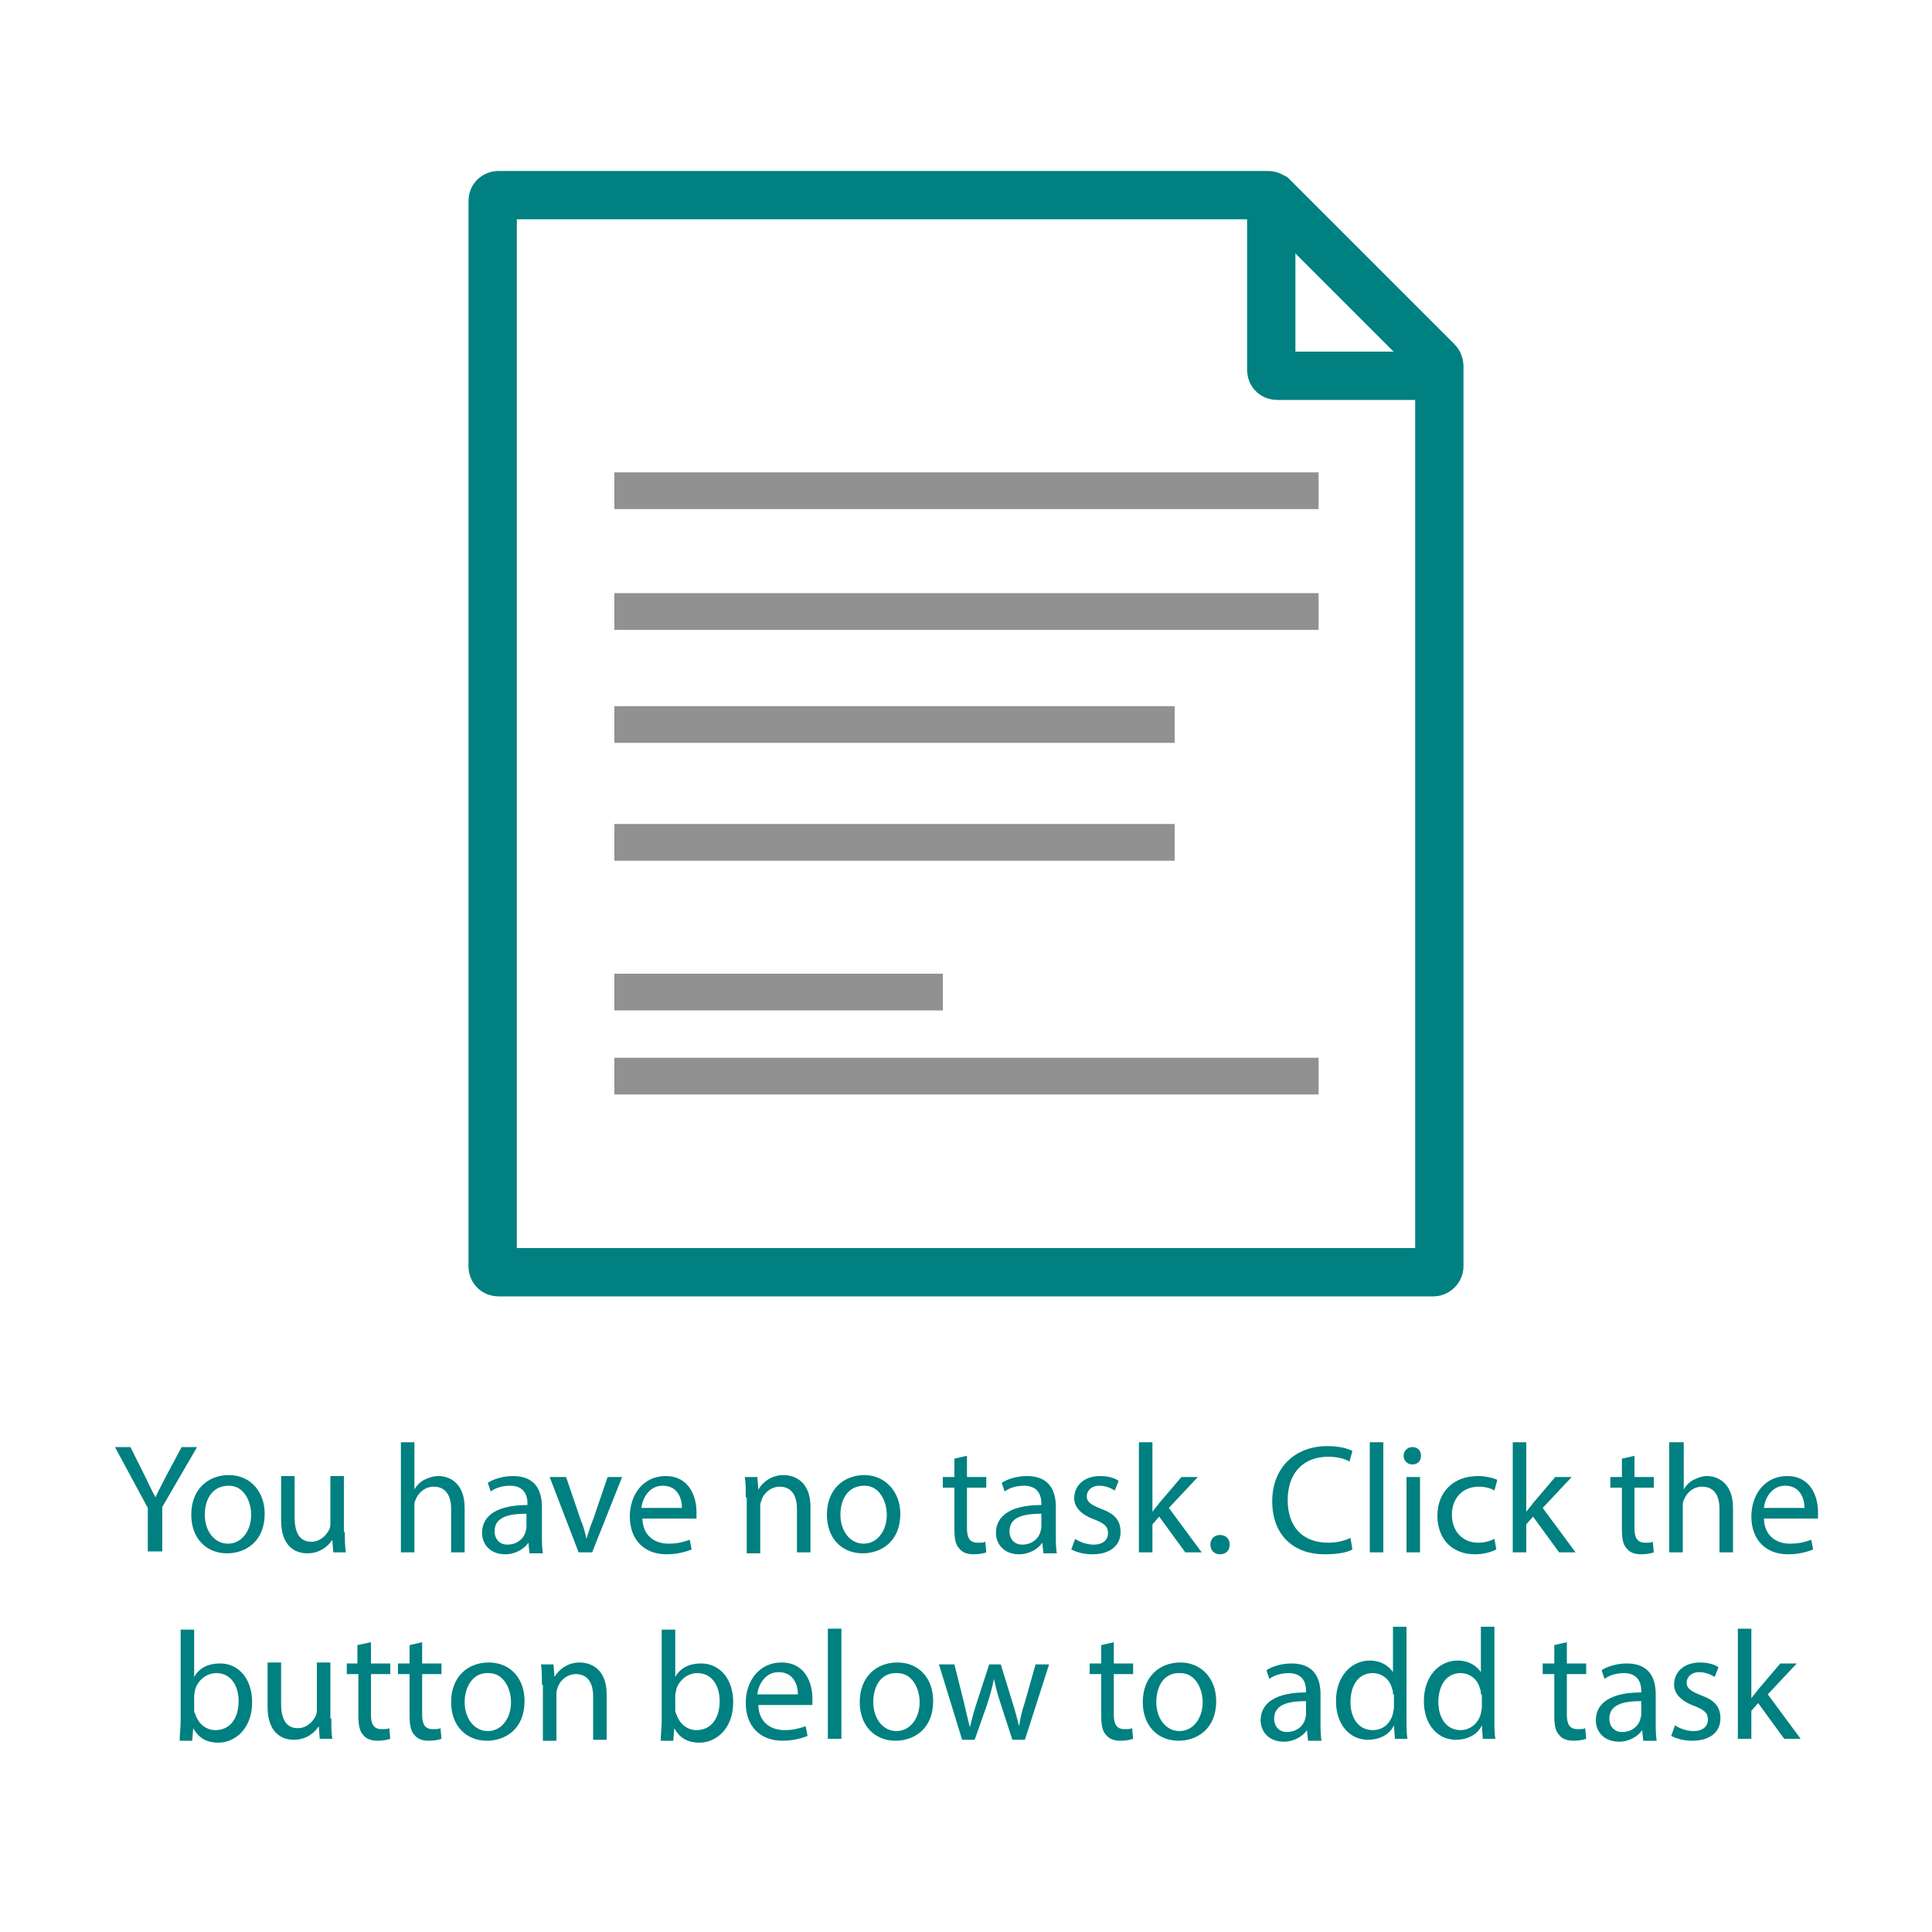 <?xml version="1.0" encoding="utf-8"?>
<!-- Generator: Adobe Illustrator 19.0.0, SVG Export Plug-In . SVG Version: 6.00 Build 0)  -->
<svg version="1.1" id="Layer_1" xmlns="http://www.w3.org/2000/svg" xmlns:xlink="http://www.w3.org/1999/xlink" x="0px" y="0px"
	 viewBox="0 0 200 200" style="enable-background:new 0 0 200 200;" xml:space="preserve">
<style type="text/css">
	.st0{fill:none;stroke:#008080;stroke-width:5;stroke-miterlimit:10;}
	.st1{fill:#919191;}
	.st2{fill:#008080;}
</style>
<g id="XMLID_3_">
	<path id="XMLID_1_" class="st0" d="M148.4,131.7H51.6c-0.4,0-0.6-0.3-0.6-0.6V20.8c0-0.4,0.3-0.6,0.6-0.6h79.7
		c0.2,0,0.3,0.1,0.5,0.2l17,17c0.1,0.1,0.2,0.3,0.2,0.5v93.2C149,131.4,148.7,131.7,148.4,131.7z"/>
	<path id="XMLID_2_" class="st0" d="M131.6,20.2v18.1c0,0.4,0.3,0.6,0.6,0.6H149"/>
</g>
<rect id="XMLID_4_" x="63.6" y="48.9" class="st1" width="72.9" height="3.8"/>
<rect id="XMLID_6_" x="63.6" y="61.4" class="st1" width="72.9" height="3.8"/>
<rect id="XMLID_7_" x="63.6" y="73.1" class="st1" width="58" height="3.8"/>
<rect id="XMLID_10_" x="63.6" y="85.3" class="st1" width="58" height="3.8"/>
<rect id="XMLID_9_" x="63.6" y="100.8" class="st1" width="34" height="3.8"/>
<rect id="XMLID_8_" x="63.6" y="109.5" class="st1" width="72.9" height="3.8"/>
<g id="XMLID_11_">
	<path id="XMLID_12_" class="st2" d="M15.3,160.7v-4.6l-3.4-6.3h1.6l1.5,3c0.4,0.8,0.7,1.5,1.1,2.2h0c0.3-0.7,0.7-1.4,1.1-2.2l1.6-3
		h1.6l-3.6,6.2v4.6H15.3z"/>
	<path id="XMLID_14_" class="st2" d="M27.4,156.7c0,2.9-2,4.1-3.9,4.1c-2.1,0-3.7-1.5-3.7-4c0-2.6,1.7-4.1,3.9-4.1
		C25.9,152.7,27.4,154.4,27.4,156.7z M21.2,156.8c0,1.7,1,3,2.4,3c1.4,0,2.4-1.3,2.4-3c0-1.3-0.7-3-2.3-3
		C21.9,153.8,21.2,155.3,21.2,156.8z"/>
	<path id="XMLID_17_" class="st2" d="M35.7,158.6c0,0.8,0,1.5,0.1,2.1h-1.3l-0.1-1.3h0c-0.4,0.6-1.2,1.4-2.6,1.4
		c-1.2,0-2.7-0.7-2.7-3.4v-4.6h1.4v4.3c0,1.5,0.5,2.5,1.7,2.5c1,0,1.6-0.7,1.9-1.3c0.1-0.2,0.1-0.5,0.1-0.7v-4.8h1.4V158.6z"/>
	<path id="XMLID_19_" class="st2" d="M41.5,149.3h1.4v4.9h0c0.2-0.4,0.6-0.8,1-1c0.4-0.2,0.9-0.4,1.5-0.4c1,0,2.7,0.6,2.7,3.3v4.6
		h-1.4v-4.5c0-1.3-0.5-2.3-1.8-2.3c-0.9,0-1.6,0.6-1.9,1.4c-0.1,0.2-0.1,0.4-0.1,0.7v4.7h-1.4V149.3z"/>
	<path id="XMLID_21_" class="st2" d="M54.8,160.7l-0.1-1h0c-0.4,0.6-1.3,1.2-2.4,1.2c-1.6,0-2.4-1.1-2.4-2.2c0-1.9,1.7-2.9,4.7-2.9
		v-0.2c0-0.6-0.2-1.8-1.8-1.8c-0.7,0-1.5,0.2-2,0.6l-0.3-0.9c0.6-0.4,1.6-0.7,2.6-0.7c2.4,0,3,1.6,3,3.2v2.9c0,0.7,0,1.3,0.1,1.9
		H54.8z M54.5,156.7c-1.5,0-3.3,0.2-3.3,1.8c0,0.9,0.6,1.4,1.3,1.4c1,0,1.7-0.6,1.9-1.3c0-0.1,0.1-0.3,0.1-0.5V156.7z"/>
	<path id="XMLID_24_" class="st2" d="M58.6,152.9l1.5,4.4c0.3,0.7,0.5,1.4,0.6,2h0c0.2-0.6,0.4-1.3,0.7-2l1.5-4.4h1.5l-3.1,7.8h-1.4
		l-3-7.8H58.6z"/>
	<path id="XMLID_26_" class="st2" d="M66.5,157.1c0,1.9,1.3,2.7,2.7,2.7c1,0,1.6-0.2,2.2-0.4l0.2,1c-0.5,0.2-1.4,0.5-2.6,0.5
		c-2.4,0-3.8-1.6-3.8-3.9s1.4-4.2,3.7-4.2c2.5,0,3.2,2.2,3.2,3.7c0,0.3,0,0.5,0,0.7H66.5z M70.6,156.1c0-0.9-0.4-2.3-2-2.3
		c-1.4,0-2.1,1.3-2.2,2.3H70.6z"/>
	<path id="XMLID_29_" class="st2" d="M77.2,155c0-0.8,0-1.5-0.1-2.1h1.3l0.1,1.3h0c0.4-0.7,1.3-1.5,2.6-1.5c1.1,0,2.8,0.6,2.8,3.3
		v4.7h-1.4v-4.5c0-1.3-0.5-2.3-1.8-2.3c-0.9,0-1.7,0.7-1.9,1.5c-0.1,0.2-0.1,0.4-0.1,0.7v4.7h-1.4V155z"/>
	<path id="XMLID_31_" class="st2" d="M93.2,156.7c0,2.9-2,4.1-3.9,4.1c-2.1,0-3.7-1.5-3.7-4c0-2.6,1.7-4.1,3.9-4.1
		C91.6,152.7,93.2,154.4,93.2,156.7z M87,156.8c0,1.7,1,3,2.4,3c1.4,0,2.4-1.3,2.4-3c0-1.3-0.7-3-2.3-3
		C87.7,153.8,87,155.3,87,156.8z"/>
	<path id="XMLID_34_" class="st2" d="M100.1,150.7v2.2h2v1.1h-2v4.2c0,1,0.3,1.5,1.1,1.5c0.4,0,0.6,0,0.8-0.1l0.1,1.1
		c-0.3,0.1-0.7,0.2-1.3,0.2c-0.7,0-1.2-0.2-1.5-0.6c-0.4-0.4-0.5-1.1-0.5-2V154h-1.2v-1.1h1.2V151L100.1,150.7z"/>
	<path id="XMLID_36_" class="st2" d="M108,160.7l-0.1-1h0c-0.4,0.6-1.3,1.2-2.4,1.2c-1.6,0-2.4-1.1-2.4-2.2c0-1.9,1.7-2.9,4.7-2.9
		v-0.2c0-0.6-0.2-1.8-1.8-1.8c-0.7,0-1.5,0.2-2,0.6l-0.3-0.9c0.6-0.4,1.6-0.7,2.6-0.7c2.4,0,3,1.6,3,3.2v2.9c0,0.7,0,1.3,0.1,1.9
		H108z M107.8,156.7c-1.5,0-3.3,0.2-3.3,1.8c0,0.9,0.6,1.4,1.3,1.4c1,0,1.7-0.6,1.9-1.3c0-0.1,0.1-0.3,0.1-0.5V156.7z"/>
	<path id="XMLID_39_" class="st2" d="M111.3,159.3c0.4,0.3,1.2,0.6,1.9,0.6c1,0,1.5-0.5,1.5-1.2c0-0.7-0.4-1-1.4-1.4
		c-1.4-0.5-2.1-1.3-2.1-2.2c0-1.3,1-2.3,2.7-2.3c0.8,0,1.5,0.2,1.9,0.5l-0.4,1c-0.3-0.2-0.9-0.5-1.6-0.5c-0.8,0-1.3,0.5-1.3,1.1
		c0,0.6,0.5,0.9,1.5,1.3c1.4,0.5,2,1.2,2,2.4c0,1.4-1.1,2.3-2.9,2.3c-0.9,0-1.6-0.2-2.2-0.5L111.3,159.3z"/>
	<path id="XMLID_41_" class="st2" d="M119.3,156.5L119.3,156.5c0.2-0.3,0.5-0.6,0.7-0.9l2.3-2.7h1.7l-3,3.2l3.4,4.6h-1.7L120,157
		l-0.7,0.8v2.9h-1.4v-11.4h1.4V156.5z"/>
	<path id="XMLID_43_" class="st2" d="M125.3,159.9c0-0.6,0.4-1,1-1c0.6,0,1,0.4,1,1c0,0.6-0.4,1-1,1
		C125.7,160.9,125.3,160.5,125.3,159.9z"/>
	<path id="XMLID_45_" class="st2" d="M140,160.4c-0.5,0.3-1.5,0.5-2.9,0.5c-3.1,0-5.4-1.9-5.4-5.5c0-3.4,2.3-5.7,5.7-5.7
		c1.4,0,2.2,0.3,2.6,0.5l-0.3,1.1c-0.5-0.3-1.3-0.5-2.2-0.5c-2.5,0-4.2,1.6-4.2,4.5c0,2.7,1.5,4.4,4.2,4.4c0.9,0,1.7-0.2,2.3-0.5
		L140,160.4z"/>
	<path id="XMLID_47_" class="st2" d="M141.8,149.3h1.4v11.4h-1.4V149.3z"/>
	<path id="XMLID_49_" class="st2" d="M147.1,150.7c0,0.5-0.3,0.9-0.9,0.9c-0.5,0-0.9-0.4-0.9-0.9c0-0.5,0.4-0.9,0.9-0.9
		C146.8,149.8,147.1,150.2,147.1,150.7z M145.6,160.7v-7.8h1.4v7.8H145.6z"/>
	<path id="XMLID_52_" class="st2" d="M154.9,160.4c-0.4,0.2-1.2,0.5-2.2,0.5c-2.4,0-3.9-1.6-3.9-4c0-2.4,1.6-4.1,4.2-4.1
		c0.8,0,1.6,0.2,2,0.4l-0.3,1.1c-0.3-0.2-0.9-0.4-1.6-0.4c-1.8,0-2.8,1.3-2.8,2.9c0,1.8,1.2,2.9,2.7,2.9c0.8,0,1.3-0.2,1.7-0.4
		L154.9,160.4z"/>
	<path id="XMLID_54_" class="st2" d="M158,156.5L158,156.5c0.2-0.3,0.5-0.6,0.7-0.9l2.3-2.7h1.7l-3,3.2l3.4,4.6h-1.7l-2.7-3.7
		l-0.7,0.8v2.9h-1.4v-11.4h1.4V156.5z"/>
	<path id="XMLID_56_" class="st2" d="M169.2,150.7v2.2h2v1.1h-2v4.2c0,1,0.3,1.5,1.1,1.5c0.4,0,0.6,0,0.8-0.1l0.1,1.1
		c-0.3,0.1-0.7,0.2-1.3,0.2c-0.7,0-1.2-0.2-1.5-0.6c-0.4-0.4-0.5-1.1-0.5-2V154h-1.2v-1.1h1.2V151L169.2,150.7z"/>
	<path id="XMLID_58_" class="st2" d="M172.9,149.3h1.4v4.9h0c0.2-0.4,0.6-0.8,1-1c0.4-0.2,0.9-0.4,1.4-0.4c1,0,2.7,0.6,2.7,3.3v4.6
		h-1.4v-4.5c0-1.3-0.5-2.3-1.8-2.3c-0.9,0-1.6,0.6-1.9,1.4c-0.1,0.2-0.1,0.4-0.1,0.7v4.7h-1.4V149.3z"/>
	<path id="XMLID_60_" class="st2" d="M182.6,157.1c0,1.9,1.3,2.7,2.7,2.7c1,0,1.6-0.2,2.2-0.4l0.2,1c-0.5,0.2-1.4,0.5-2.6,0.5
		c-2.4,0-3.8-1.6-3.8-3.9s1.4-4.2,3.7-4.2c2.5,0,3.2,2.2,3.2,3.7c0,0.3,0,0.5,0,0.7H182.6z M186.8,156.1c0-0.9-0.4-2.3-2-2.3
		c-1.4,0-2.1,1.3-2.2,2.3H186.8z"/>
	<path id="XMLID_63_" class="st2" d="M18.6,180.1c0-0.5,0.1-1.3,0.1-2v-9.4h1.4v4.9h0c0.5-0.9,1.4-1.4,2.7-1.4c1.9,0,3.3,1.6,3.3,4
		c0,2.8-1.8,4.2-3.5,4.2c-1.1,0-2-0.4-2.6-1.5h0l-0.1,1.3H18.6z M20.1,176.9c0,0.2,0,0.4,0.1,0.5c0.3,1,1.1,1.7,2.1,1.7
		c1.5,0,2.4-1.2,2.4-3c0-1.6-0.8-2.9-2.3-2.9c-1,0-1.9,0.7-2.2,1.7c0,0.2-0.1,0.4-0.1,0.6V176.9z"/>
	<path id="XMLID_66_" class="st2" d="M34.3,177.9c0,0.8,0,1.5,0.1,2.1h-1.3l-0.1-1.3h0c-0.4,0.6-1.2,1.4-2.6,1.4
		c-1.2,0-2.7-0.7-2.7-3.4v-4.6h1.4v4.3c0,1.5,0.5,2.5,1.7,2.5c1,0,1.6-0.7,1.9-1.3c0.1-0.2,0.1-0.5,0.1-0.7v-4.8h1.4V177.9z"/>
	<path id="XMLID_68_" class="st2" d="M38.4,170v2.2h2v1.1h-2v4.2c0,1,0.3,1.5,1.1,1.5c0.4,0,0.6,0,0.8-0.1l0.1,1.1
		c-0.3,0.1-0.7,0.2-1.3,0.2c-0.7,0-1.2-0.2-1.5-0.6c-0.4-0.4-0.5-1.1-0.5-2v-4.3h-1.2v-1.1H37v-1.9L38.4,170z"/>
	<path id="XMLID_70_" class="st2" d="M43.7,170v2.2h2v1.1h-2v4.2c0,1,0.3,1.5,1.1,1.5c0.4,0,0.6,0,0.8-0.1l0.1,1.1
		c-0.3,0.1-0.7,0.2-1.3,0.2c-0.7,0-1.2-0.2-1.5-0.6c-0.4-0.4-0.5-1.1-0.5-2v-4.3h-1.2v-1.1h1.2v-1.9L43.7,170z"/>
	<path id="XMLID_72_" class="st2" d="M54.3,176.1c0,2.9-2,4.1-3.9,4.1c-2.1,0-3.7-1.5-3.7-4c0-2.6,1.7-4.1,3.9-4.1
		C52.8,172.1,54.3,173.7,54.3,176.1z M48.1,176.2c0,1.7,1,3,2.4,3c1.4,0,2.4-1.3,2.4-3c0-1.3-0.7-3-2.3-3
		C48.9,173.1,48.1,174.7,48.1,176.2z"/>
	<path id="XMLID_75_" class="st2" d="M56.1,174.4c0-0.8,0-1.5-0.1-2.1h1.3l0.1,1.3h0c0.4-0.7,1.3-1.5,2.6-1.5c1.1,0,2.8,0.6,2.8,3.3
		v4.7h-1.4v-4.5c0-1.3-0.5-2.3-1.8-2.3c-0.9,0-1.7,0.7-1.9,1.5c-0.1,0.2-0.1,0.4-0.1,0.7v4.7h-1.4V174.4z"/>
	<path id="XMLID_77_" class="st2" d="M68.4,180.1c0-0.5,0.1-1.3,0.1-2v-9.4h1.4v4.9h0c0.5-0.9,1.4-1.4,2.7-1.4c1.9,0,3.3,1.6,3.3,4
		c0,2.8-1.8,4.2-3.5,4.2c-1.1,0-2-0.4-2.6-1.5h0l-0.1,1.3H68.4z M69.9,176.9c0,0.2,0,0.4,0.1,0.5c0.3,1,1.1,1.7,2.1,1.7
		c1.5,0,2.4-1.2,2.4-3c0-1.6-0.8-2.9-2.3-2.9c-1,0-1.9,0.7-2.2,1.7c0,0.2-0.1,0.4-0.1,0.6V176.9z"/>
	<path id="XMLID_80_" class="st2" d="M78.5,176.4c0,1.9,1.3,2.7,2.7,2.7c1,0,1.6-0.2,2.2-0.4l0.2,1c-0.5,0.2-1.4,0.5-2.6,0.5
		c-2.4,0-3.8-1.6-3.8-3.9s1.4-4.2,3.7-4.2c2.5,0,3.2,2.2,3.2,3.7c0,0.3,0,0.5,0,0.7H78.5z M82.6,175.4c0-0.9-0.4-2.3-2-2.3
		c-1.4,0-2.1,1.3-2.2,2.3H82.6z"/>
	<path id="XMLID_83_" class="st2" d="M85.7,168.6h1.4v11.4h-1.4V168.6z"/>
	<path id="XMLID_85_" class="st2" d="M96.6,176.1c0,2.9-2,4.1-3.9,4.1c-2.1,0-3.7-1.5-3.7-4c0-2.6,1.7-4.1,3.9-4.1
		C95.1,172.1,96.6,173.7,96.6,176.1z M90.4,176.2c0,1.7,1,3,2.4,3c1.4,0,2.4-1.3,2.4-3c0-1.3-0.7-3-2.3-3
		C91.1,173.1,90.4,174.7,90.4,176.2z"/>
	<path id="XMLID_88_" class="st2" d="M98.8,172.3l1,4c0.2,0.9,0.4,1.7,0.6,2.5h0c0.2-0.8,0.4-1.6,0.7-2.5l1.3-4h1.2l1.2,3.9
		c0.3,0.9,0.5,1.8,0.7,2.5h0c0.1-0.8,0.3-1.6,0.6-2.5l1.1-3.9h1.4l-2.5,7.8h-1.3l-1.2-3.7c-0.3-0.9-0.5-1.6-0.7-2.6h0
		c-0.2,0.9-0.4,1.7-0.7,2.6l-1.3,3.7h-1.3l-2.4-7.8H98.8z"/>
	<path id="XMLID_90_" class="st2" d="M115.3,170v2.2h2v1.1h-2v4.2c0,1,0.3,1.5,1.1,1.5c0.4,0,0.6,0,0.8-0.1l0.1,1.1
		c-0.3,0.1-0.7,0.2-1.3,0.2c-0.7,0-1.2-0.2-1.5-0.6c-0.4-0.4-0.5-1.1-0.5-2v-4.3h-1.2v-1.1h1.2v-1.9L115.3,170z"/>
	<path id="XMLID_92_" class="st2" d="M125.9,176.1c0,2.9-2,4.1-3.9,4.1c-2.1,0-3.7-1.5-3.7-4c0-2.6,1.7-4.1,3.9-4.1
		C124.3,172.1,125.9,173.7,125.9,176.1z M119.7,176.2c0,1.7,1,3,2.4,3c1.4,0,2.4-1.3,2.4-3c0-1.3-0.7-3-2.3-3
		C120.4,173.1,119.7,174.7,119.7,176.2z"/>
	<path id="XMLID_95_" class="st2" d="M135.4,180.1l-0.1-1h0c-0.4,0.6-1.3,1.2-2.4,1.2c-1.6,0-2.4-1.1-2.4-2.2c0-1.9,1.7-2.9,4.7-2.9
		v-0.2c0-0.6-0.2-1.8-1.8-1.8c-0.7,0-1.5,0.2-2,0.6l-0.3-0.9c0.6-0.4,1.6-0.7,2.6-0.7c2.4,0,3,1.6,3,3.2v2.9c0,0.7,0,1.3,0.1,1.9
		H135.4z M135.2,176.1c-1.5,0-3.3,0.2-3.3,1.8c0,0.9,0.6,1.4,1.3,1.4c1,0,1.7-0.6,1.9-1.3c0-0.1,0.1-0.3,0.1-0.5V176.1z"/>
	<path id="XMLID_98_" class="st2" d="M145.6,168.6v9.4c0,0.7,0,1.5,0.1,2h-1.3l-0.1-1.4h0c-0.4,0.9-1.4,1.5-2.7,1.5
		c-1.9,0-3.3-1.6-3.3-4c0-2.6,1.6-4.2,3.5-4.2c1.2,0,2,0.6,2.4,1.2h0v-4.7H145.6z M144.2,175.4c0-0.2,0-0.4-0.1-0.6
		c-0.2-0.9-1-1.6-2-1.6c-1.5,0-2.3,1.3-2.3,3c0,1.6,0.8,2.9,2.3,2.9c1,0,1.8-0.6,2.1-1.7c0-0.2,0.1-0.4,0.1-0.6V175.4z"/>
	<path id="XMLID_101_" class="st2" d="M154.7,168.6v9.4c0,0.7,0,1.5,0.1,2h-1.3l-0.1-1.4h0c-0.4,0.9-1.4,1.5-2.7,1.5
		c-1.9,0-3.3-1.6-3.3-4c0-2.6,1.6-4.2,3.5-4.2c1.2,0,2,0.6,2.4,1.2h0v-4.7H154.7z M153.3,175.4c0-0.2,0-0.4-0.1-0.6
		c-0.2-0.9-1-1.6-2-1.6c-1.5,0-2.3,1.3-2.3,3c0,1.6,0.8,2.9,2.3,2.9c0.9,0,1.8-0.6,2.1-1.7c0-0.2,0.1-0.4,0.1-0.6V175.4z"/>
	<path id="XMLID_104_" class="st2" d="M162.2,170v2.2h2v1.1h-2v4.2c0,1,0.3,1.5,1.1,1.5c0.4,0,0.6,0,0.8-0.1l0.1,1.1
		c-0.3,0.1-0.7,0.2-1.3,0.2c-0.7,0-1.2-0.2-1.5-0.6c-0.4-0.4-0.5-1.1-0.5-2v-4.3h-1.2v-1.1h1.2v-1.9L162.2,170z"/>
	<path id="XMLID_106_" class="st2" d="M170.1,180.1l-0.1-1h0c-0.4,0.6-1.3,1.2-2.4,1.2c-1.6,0-2.4-1.1-2.4-2.2
		c0-1.9,1.7-2.9,4.7-2.9v-0.2c0-0.6-0.2-1.8-1.8-1.8c-0.7,0-1.5,0.2-2,0.6l-0.3-0.9c0.6-0.4,1.6-0.7,2.6-0.7c2.4,0,3,1.6,3,3.2v2.9
		c0,0.7,0,1.3,0.1,1.9H170.1z M169.9,176.1c-1.5,0-3.3,0.2-3.3,1.8c0,0.9,0.6,1.4,1.3,1.4c1,0,1.7-0.6,1.9-1.3
		c0-0.1,0.1-0.3,0.1-0.5V176.1z"/>
	<path id="XMLID_109_" class="st2" d="M173.4,178.6c0.4,0.3,1.2,0.6,1.9,0.6c1,0,1.5-0.5,1.5-1.2c0-0.7-0.4-1-1.4-1.4
		c-1.4-0.5-2.1-1.3-2.1-2.2c0-1.3,1-2.3,2.7-2.3c0.8,0,1.5,0.2,1.9,0.5l-0.4,1c-0.3-0.2-0.9-0.5-1.6-0.5c-0.8,0-1.3,0.5-1.3,1.1
		c0,0.6,0.5,0.9,1.5,1.3c1.4,0.5,2,1.2,2,2.4c0,1.4-1.1,2.3-2.9,2.3c-0.9,0-1.6-0.2-2.2-0.5L173.4,178.6z"/>
	<path id="XMLID_111_" class="st2" d="M181.3,175.8L181.3,175.8c0.2-0.3,0.5-0.6,0.7-0.9l2.3-2.7h1.7l-3,3.2l3.4,4.6h-1.7l-2.7-3.7
		l-0.7,0.8v2.9h-1.4v-11.4h1.4V175.8z"/>
</g>
</svg>

